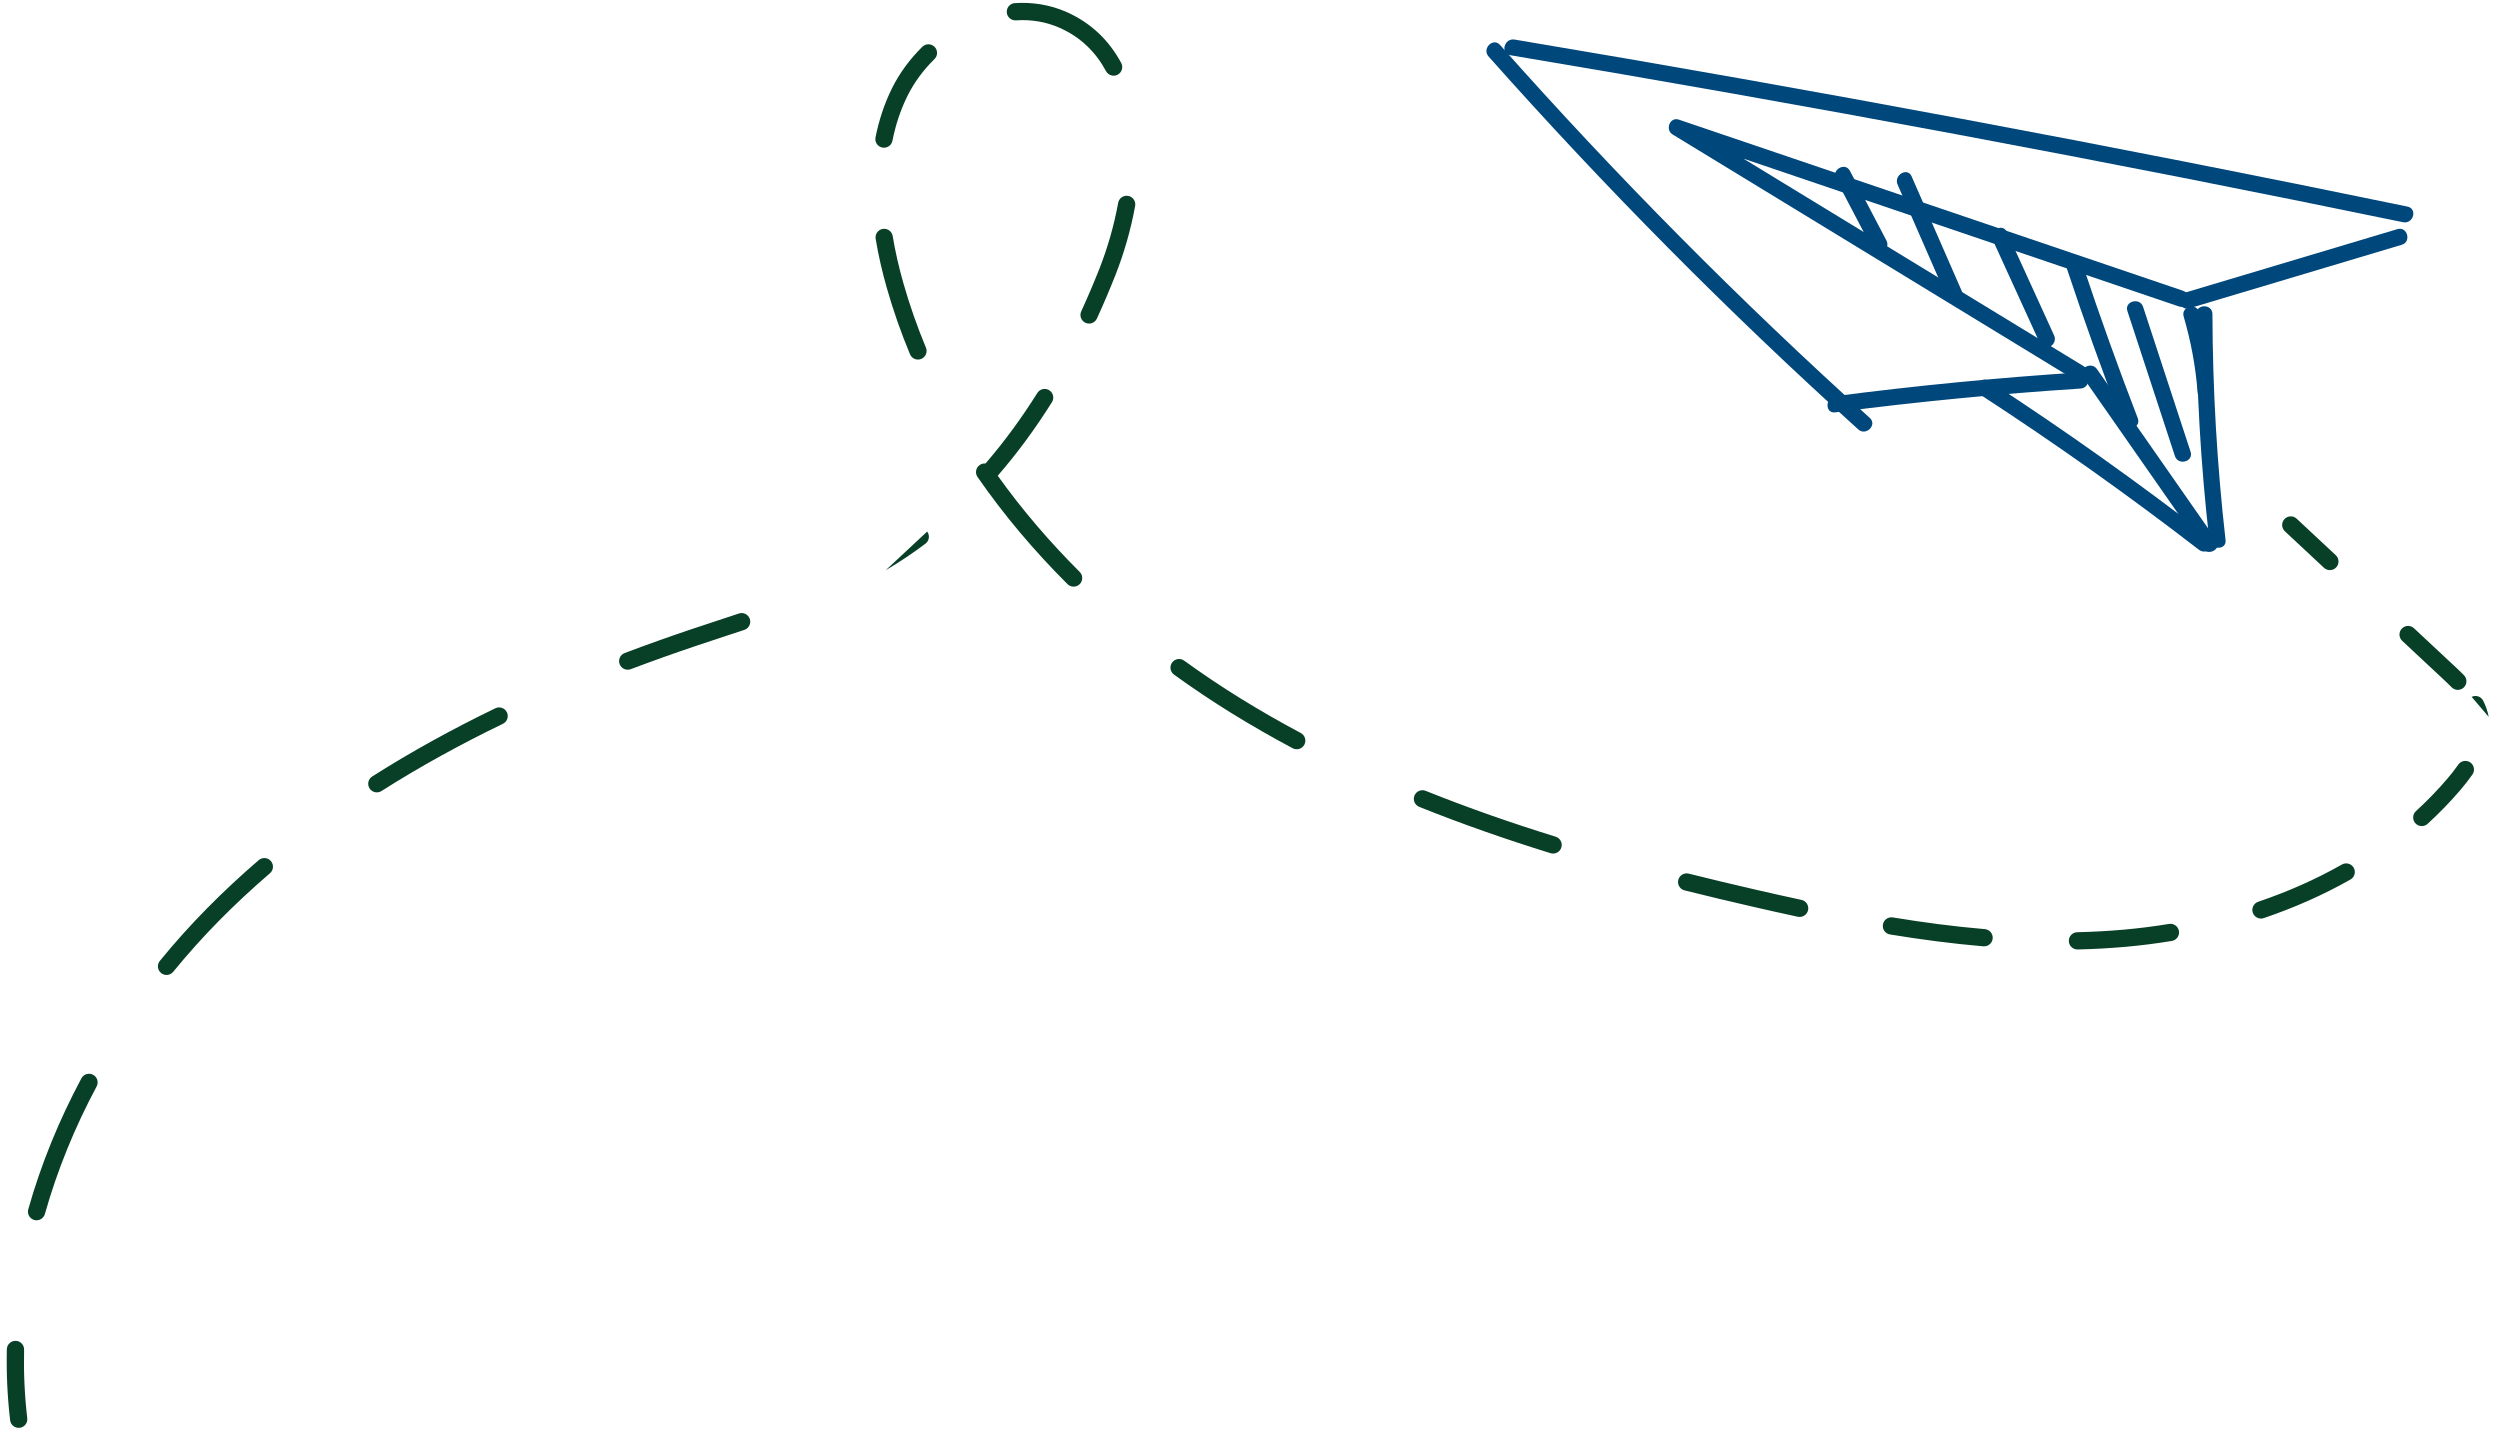 <svg width="163" height="94" viewBox="0 0 163 94" fill="none" xmlns="http://www.w3.org/2000/svg">
<path d="M156.311 14.939C151.698 16.319 147.078 17.699 142.466 19.079C141.813 19.274 142.091 20.301 142.751 20.099C147.363 18.719 151.983 17.339 156.596 15.959C157.241 15.771 156.963 14.744 156.311 14.939Z" fill="#00477C"/>
<path d="M142.338 18.959C131.381 15.239 120.416 11.519 109.458 7.799C108.873 7.604 108.551 8.459 109.053 8.766C117.813 14.106 126.566 19.454 135.326 24.794C135.911 25.154 136.443 24.231 135.858 23.879C127.098 18.539 118.346 13.191 109.586 7.851C109.451 8.174 109.316 8.496 109.181 8.819C120.138 12.539 131.103 16.259 142.061 19.979C142.706 20.204 142.983 19.176 142.338 18.959Z" fill="#00477C"/>
<path d="M156.964 13.469C137.629 9.471 118.219 5.841 98.749 2.579C98.082 2.466 97.797 3.486 98.464 3.599C117.934 6.861 137.344 10.491 156.679 14.489C157.354 14.624 157.639 13.604 156.964 13.469Z" fill="#00477C"/>
<path d="M135.655 24.276C130.308 24.621 124.975 25.139 119.658 25.829C118.99 25.919 118.983 26.976 119.658 26.886C124.975 26.196 130.3 25.679 135.655 25.334C136.33 25.289 136.338 24.231 135.655 24.276Z" fill="#00477C"/>
<path d="M97.053 3.681C104.643 12.224 112.676 20.331 121.158 27.996C121.661 28.454 122.418 27.704 121.908 27.246C113.426 19.589 105.393 11.481 97.803 2.931C97.353 2.421 96.603 3.171 97.053 3.681Z" fill="#00477C"/>
<path d="M143.193 20.481C143.208 25.409 143.486 30.314 144.048 35.211C144.123 35.879 145.188 35.886 145.106 35.211C144.551 30.314 144.266 25.409 144.251 20.481C144.251 19.799 143.193 19.799 143.193 20.481Z" fill="#00477C"/>
<path d="M135.813 24.606C138.408 28.319 140.996 32.039 143.591 35.751C143.981 36.306 144.896 35.781 144.506 35.219C141.911 31.506 139.323 27.786 136.728 24.074C136.346 23.519 135.423 24.044 135.813 24.606Z" fill="#00477C"/>
<path d="M144.108 35.091C139.436 31.476 134.628 28.056 129.678 24.839C129.101 24.464 128.576 25.386 129.146 25.754C134.021 28.926 138.761 32.286 143.366 35.841C143.898 36.254 144.648 35.511 144.108 35.091Z" fill="#00477C"/>
<path fill-rule="evenodd" clip-rule="evenodd" d="M66.165 0.204C67.306 0.129 68.461 0.303 69.555 0.79L69.555 0.79C71.181 1.514 72.337 2.681 73.104 4.106C73.251 4.379 73.148 4.72 72.875 4.868C72.601 5.015 72.26 4.912 72.113 4.639C71.454 3.415 70.477 2.432 69.097 1.818C68.185 1.412 67.215 1.262 66.24 1.327C65.93 1.347 65.662 1.113 65.641 0.803C65.621 0.493 65.855 0.225 66.165 0.204ZM60.935 3.056C61.153 3.277 61.15 3.634 60.928 3.851C60.204 4.561 59.596 5.383 59.158 6.27C58.702 7.196 58.386 8.171 58.187 9.178C58.127 9.483 57.831 9.681 57.526 9.621C57.221 9.561 57.023 9.265 57.083 8.96C57.3 7.865 57.646 6.795 58.149 5.773L58.149 5.772C58.648 4.764 59.332 3.84 60.14 3.048C60.362 2.83 60.718 2.834 60.935 3.056ZM73.559 12.772C73.864 12.827 74.067 13.12 74.012 13.426C73.727 14.994 73.279 16.531 72.729 17.928L72.729 17.928C72.353 18.882 71.95 19.831 71.518 20.77C71.388 21.053 71.054 21.176 70.772 21.046C70.49 20.917 70.366 20.583 70.496 20.3C70.918 19.381 71.314 18.451 71.683 17.515C72.207 16.185 72.633 14.719 72.905 13.225C72.96 12.919 73.253 12.716 73.559 12.772ZM57.556 14.925C57.863 14.875 58.152 15.082 58.203 15.389C58.375 16.429 58.615 17.461 58.902 18.467L58.902 18.467C59.31 19.899 59.802 21.299 60.371 22.666C60.49 22.953 60.354 23.282 60.068 23.401C59.781 23.521 59.452 23.385 59.332 23.098C58.747 21.693 58.24 20.251 57.82 18.776C57.523 17.734 57.273 16.66 57.093 15.572C57.042 15.265 57.25 14.976 57.556 14.925ZM68.41 25.444C68.673 25.609 68.752 25.956 68.587 26.22C67.527 27.909 66.352 29.522 65.052 31.017C66.644 33.243 68.441 35.338 70.397 37.289C70.617 37.509 70.617 37.865 70.398 38.085C70.178 38.305 69.822 38.305 69.602 38.086C67.44 35.929 65.463 33.595 63.735 31.101C63.558 30.846 63.622 30.496 63.877 30.319C63.991 30.239 64.125 30.208 64.253 30.221C65.491 28.79 66.616 27.245 67.634 25.622C67.799 25.358 68.147 25.279 68.41 25.444ZM148.947 33.845C149.159 33.618 149.515 33.606 149.742 33.818L152.292 36.199C152.52 36.411 152.532 36.767 152.32 36.994C152.108 37.221 151.752 37.233 151.525 37.021L148.975 34.64C148.748 34.428 148.735 34.072 148.947 33.845ZM60.451 34.657C60.638 34.905 60.589 35.258 60.341 35.445C59.513 36.069 58.649 36.65 57.746 37.181M48.888 40.356C48.986 40.651 48.827 40.97 48.532 41.068C48.099 41.211 47.67 41.353 47.241 41.494C46.626 41.697 46.014 41.898 45.4 42.105C43.969 42.587 42.543 43.095 41.126 43.63C40.835 43.74 40.51 43.593 40.401 43.303C40.291 43.012 40.437 42.688 40.728 42.578C42.159 42.037 43.598 41.525 45.041 41.038L45.042 41.038C45.656 40.831 46.277 40.627 46.896 40.423C47.324 40.282 47.752 40.141 48.177 40C48.471 39.902 48.79 40.062 48.888 40.356ZM156.597 40.989C156.809 40.762 157.165 40.749 157.392 40.962L159.941 43.342C160.174 43.557 160.416 43.785 160.651 44.024C160.868 44.245 160.865 44.602 160.644 44.819C160.422 45.037 160.066 45.034 159.848 44.812C159.633 44.593 159.406 44.38 159.176 44.166L159.175 44.165L156.625 41.784C156.398 41.572 156.385 41.216 156.597 40.989ZM76.421 43.199C76.603 42.947 76.955 42.891 77.207 43.074C78.417 43.951 79.659 44.781 80.924 45.563C82.197 46.349 83.494 47.091 84.812 47.793C85.086 47.939 85.189 48.28 85.043 48.554C84.897 48.828 84.557 48.932 84.282 48.786C82.945 48.073 81.627 47.319 80.333 46.52L80.333 46.52C79.045 45.724 77.78 44.878 76.547 43.985C76.295 43.802 76.239 43.451 76.421 43.199ZM161.151 45.437C161.428 45.298 161.766 45.41 161.905 45.688C162.068 46.013 162.194 46.363 162.264 46.74M33.05 46.441C33.185 46.721 33.068 47.057 32.788 47.192C30.061 48.511 27.409 49.964 24.871 51.576C24.609 51.742 24.261 51.665 24.095 51.402C23.928 51.14 24.006 50.793 24.268 50.626C26.847 48.989 29.537 47.514 32.298 46.179C32.578 46.044 32.914 46.161 33.05 46.441ZM161.062 49.71C161.318 49.887 161.382 50.237 161.206 50.493C160.966 50.84 160.705 51.169 160.444 51.476L160.444 51.476C159.767 52.271 159.043 53.017 158.28 53.714C158.051 53.924 157.695 53.908 157.485 53.679C157.276 53.449 157.292 53.093 157.521 52.884C158.251 52.217 158.942 51.505 159.588 50.746C159.831 50.461 160.067 50.162 160.28 49.854C160.456 49.598 160.807 49.534 161.062 49.71ZM92.221 51.875C92.337 51.587 92.665 51.447 92.953 51.563C95.726 52.677 98.559 53.663 101.43 54.553C101.726 54.645 101.892 54.96 101.8 55.257C101.708 55.554 101.393 55.72 101.096 55.628C98.202 54.73 95.34 53.734 92.534 52.607C92.246 52.491 92.106 52.163 92.221 51.875ZM17.662 56.142C17.865 56.377 17.838 56.732 17.602 56.935C16.462 57.914 15.361 58.938 14.301 60.011C13.25 61.076 12.245 62.195 11.293 63.361C11.097 63.602 10.743 63.638 10.502 63.441C10.261 63.245 10.225 62.89 10.422 62.65C11.396 61.456 12.425 60.311 13.501 59.221C14.582 58.125 15.707 57.08 16.869 56.081C17.105 55.879 17.46 55.906 17.662 56.142ZM153.461 56.578C153.615 56.848 153.52 57.192 153.25 57.345C151.459 58.36 149.559 59.195 147.596 59.861C147.302 59.96 146.983 59.803 146.883 59.508C146.783 59.214 146.941 58.895 147.235 58.795C149.136 58.151 150.971 57.344 152.695 56.366C152.965 56.213 153.308 56.308 153.461 56.578ZM109.424 57.371C109.499 57.069 109.804 56.886 110.106 56.961C111.564 57.326 113.027 57.674 114.49 58.011L114.49 58.011C115.476 58.238 116.465 58.459 117.455 58.673C117.759 58.738 117.952 59.037 117.887 59.341C117.821 59.645 117.522 59.838 117.219 59.773C116.221 59.558 115.228 59.335 114.238 59.107C112.769 58.769 111.3 58.419 109.833 58.053C109.532 57.978 109.348 57.672 109.424 57.371ZM122.765 60.281C122.815 59.974 123.105 59.766 123.411 59.817C125.408 60.145 127.409 60.409 129.411 60.579C129.72 60.605 129.95 60.878 129.923 61.187C129.897 61.497 129.625 61.726 129.315 61.7C127.279 61.527 125.249 61.259 123.229 60.927C122.922 60.877 122.715 60.587 122.765 60.281ZM142.067 60.703C142.117 61.01 141.91 61.299 141.603 61.35C140.585 61.518 139.562 61.647 138.54 61.737C137.514 61.827 136.488 61.882 135.463 61.906C135.152 61.913 134.894 61.667 134.887 61.356C134.88 61.046 135.126 60.788 135.437 60.781C136.439 60.758 137.441 60.704 138.442 60.616C139.435 60.529 140.43 60.404 141.42 60.24C141.726 60.189 142.016 60.397 142.067 60.703ZM6.069 70.076C6.343 70.222 6.446 70.563 6.3 70.837C4.878 73.496 3.734 76.287 2.926 79.153C2.842 79.452 2.531 79.626 2.232 79.542C1.933 79.458 1.759 79.147 1.843 78.848C2.674 75.899 3.85 73.033 5.308 70.307C5.454 70.033 5.795 69.93 6.069 70.076ZM1.022 87.423C1.332 87.43 1.578 87.688 1.571 87.998C1.537 89.486 1.603 90.978 1.777 92.469C1.813 92.777 1.592 93.057 1.284 93.093C0.975 93.129 0.696 92.908 0.66 92.599C0.48 91.055 0.411 89.511 0.446 87.973C0.453 87.662 0.711 87.416 1.022 87.423Z" fill="#073F27"/>
<path d="M119.703 11.676C120.498 13.191 121.285 14.699 122.08 16.214C122.395 16.821 123.31 16.281 122.995 15.681C122.2 14.166 121.413 12.659 120.618 11.144C120.303 10.536 119.388 11.076 119.703 11.676Z" fill="#00477C"/>
<path d="M123.724 12.037C124.812 14.527 125.899 17.009 126.987 19.499C127.257 20.122 128.172 19.581 127.902 18.966C126.814 16.477 125.727 13.994 124.639 11.504C124.369 10.874 123.454 11.414 123.724 12.037Z" fill="#00477C"/>
<path d="M129.934 15.659C130.962 17.901 131.982 20.151 133.009 22.394C133.294 23.016 134.209 22.476 133.924 21.861C132.897 19.619 131.877 17.369 130.849 15.126C130.564 14.504 129.649 15.044 129.934 15.659Z" fill="#00477C"/>
<path d="M134.77 17.541C135.888 20.909 137.088 24.246 138.363 27.554C138.603 28.184 139.63 27.914 139.383 27.269C138.108 23.961 136.908 20.624 135.79 17.256C135.58 16.611 134.553 16.889 134.77 17.541Z" fill="#00477C"/>
<path d="M138.708 20.286C139.743 23.436 140.77 26.586 141.805 29.736C142.015 30.381 143.043 30.104 142.825 29.451C141.79 26.301 140.763 23.151 139.728 20.001C139.518 19.364 138.49 19.641 138.708 20.286Z" fill="#00477C"/>
<path d="M142.376 20.639C142.849 22.259 143.156 23.901 143.284 25.589C143.336 26.264 144.394 26.271 144.341 25.589C144.206 23.811 143.891 22.071 143.396 20.361C143.209 19.709 142.181 19.986 142.376 20.639Z" fill="#00477C"/>
</svg>

